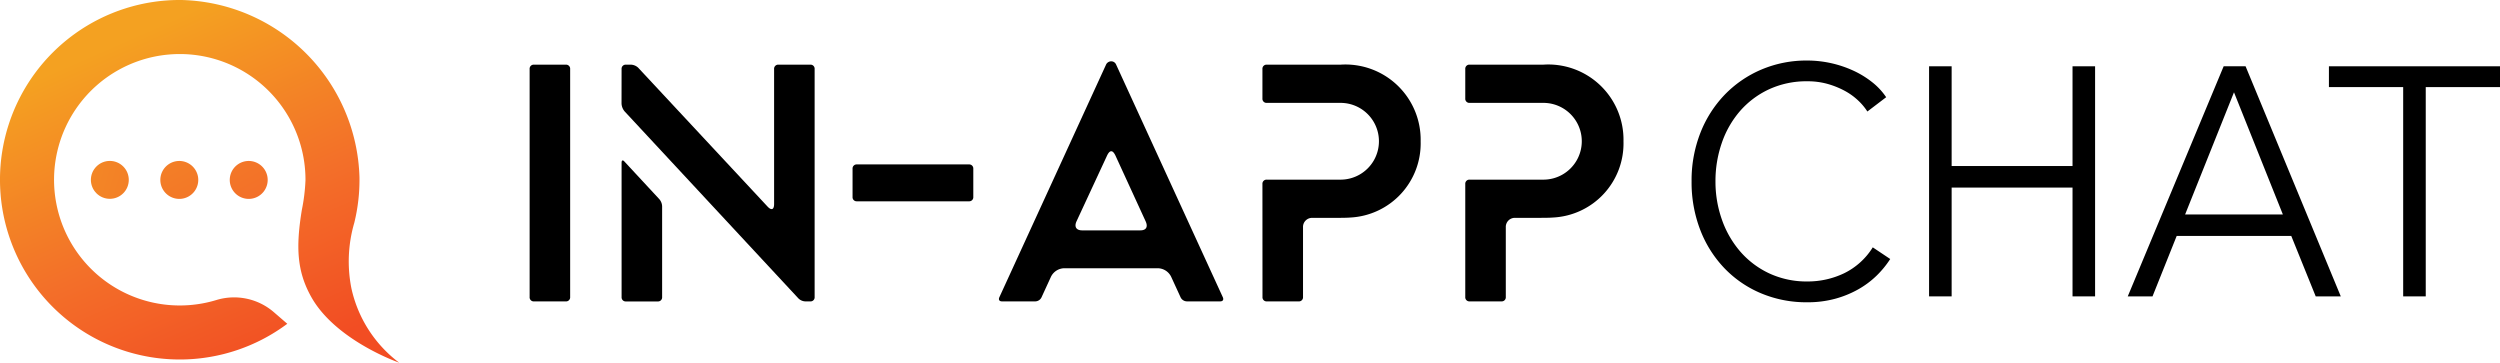 <svg xmlns="http://www.w3.org/2000/svg" xmlns:xlink="http://www.w3.org/1999/xlink" width="165.437" height="24" viewBox="0 0 165.437 24">
  <defs>
    <linearGradient id="linear-gradient" x1="0.272" y1="0.13" x2="0.699" y2="1.011" gradientUnits="objectBoundingBox">
      <stop offset="0" stop-color="#f4a121"/>
      <stop offset="0.552" stop-color="#f36f29"/>
      <stop offset="0.988" stop-color="#f24d23"/>
    </linearGradient>
    <linearGradient id="linear-gradient-2" x1="-1.586" y1="-3.408" x2="4.694" y2="8.358" xlink:href="#linear-gradient"/>
    <linearGradient id="linear-gradient-3" x1="-2.133" y1="-4.434" x2="4.146" y2="7.332" xlink:href="#linear-gradient"/>
    <linearGradient id="linear-gradient-4" x1="-2.681" y1="-5.46" x2="3.599" y2="6.306" xlink:href="#linear-gradient"/>
  </defs>
  <g id="Logo" transform="translate(-128 -24.193)">
    <g id="Group_3" data-name="Group 3" transform="translate(128 24.193)">
      <g id="Group_2" data-name="Group 2">
        <path id="Path_1" data-name="Path 1" d="M285.286,71.193a8.4,8.4,0,0,1-3.162-4.926,9.1,9.1,0,0,1,.192-4.329,11.938,11.938,0,0,0,.343-3.011,12.078,12.078,0,0,0-11.788-11.734,11.895,11.895,0,1,0,7.011,21.426L277,67.857a4.024,4.024,0,0,0-3.8-.813,8.319,8.319,0,1,1,5.886-7.927,12.259,12.259,0,0,1-.24,1.963c-.4,2.448-.334,4.056.622,5.763C281.086,69.736,285.286,71.193,285.286,71.193Z" transform="translate(-258.871 -47.193)" fill="url(#linear-gradient)"/>
        <g id="Group_1" data-name="Group 1" transform="translate(5.495 10.129)">
          <circle id="Ellipse_1" data-name="Ellipse 1" cx="1.254" cy="1.254" r="1.254" transform="translate(0 1.774) rotate(-45)" fill="url(#linear-gradient-2)"/>
          <path id="Path_2" data-name="Path 2" d="M403.8,191.2a1.255,1.255,0,1,1-1.024-1.024A1.256,1.256,0,0,1,403.8,191.2Z" transform="translate(-396.193 -189.635)" fill="url(#linear-gradient-3)"/>
          <path id="Path_3" data-name="Path 3" d="M465.489,191.2a1.255,1.255,0,1,1-1.024-1.024A1.256,1.256,0,0,1,465.489,191.2Z" transform="translate(-453.288 -189.635)" fill="url(#linear-gradient-4)"/>
        </g>
      </g>
    </g>
    <g id="Group_6" data-name="Group 6" transform="translate(163.046 28.193)">
      <g id="Group_4" data-name="Group 4" transform="translate(0 0.055)">
        <path id="Path_4" data-name="Path 4" d="M154.1,427.863h2.1a.271.271,0,0,1,.291.291v15.084a.271.271,0,0,1-.291.291h-2.1a.27.27,0,0,1-.291-.291V428.154A.27.27,0,0,1,154.1,427.863Z" transform="translate(-153.807 -427.639)"/>
        <path id="Path_5" data-name="Path 5" d="M180.17,428.154a.271.271,0,0,1,.291-.291h.336a.747.747,0,0,1,.47.2l8.571,9.2c.112.112.179.157.269.157s.156-.112.156-.336v-8.93a.271.271,0,0,1,.291-.291h2.1a.27.27,0,0,1,.291.291v15.084a.27.27,0,0,1-.291.291h-.314a.679.679,0,0,1-.492-.224l-11.481-12.354a.868.868,0,0,1-.2-.515Zm0,6.2c0-.179.09-.2.2-.067l2.283,2.461a.758.758,0,0,1,.2.493v6a.271.271,0,0,1-.291.291h-2.1a.271.271,0,0,1-.291-.291Z" transform="translate(-174.083 -427.639)"/>
        <path id="Path_6" data-name="Path 6" d="M246.664,456.457h7.408a.27.27,0,0,1,.291.291v1.858a.27.27,0,0,1-.291.291h-7.408a.27.27,0,0,1-.291-.291v-1.858A.27.27,0,0,1,246.664,456.457Z" transform="translate(-225.001 -449.631)"/>
        <path id="Path_7" data-name="Path 7" d="M288.353,442.514l7.072-15.419a.385.385,0,0,1,.336-.2.351.351,0,0,1,.313.2l7.072,15.419c.067.157,0,.268-.179.268h-2.193a.474.474,0,0,1-.425-.268l-.627-1.365a1,1,0,0,0-.9-.56h-6.155a1,1,0,0,0-.895.56l-.627,1.365a.468.468,0,0,1-.4.268h-2.216C288.353,442.783,288.286,442.671,288.353,442.514Zm5.483-4.431h3.849c.381,0,.515-.224.358-.582l-2.014-4.386q-.134-.269-.269-.269t-.269.269l-2.037,4.386C293.3,437.859,293.455,438.083,293.836,438.083Z" transform="translate(-257.269 -426.893)"/>
        <path id="Path_8" data-name="Path 8" d="M363.848,435.763a.271.271,0,0,1,.291-.291h4.879a2.54,2.54,0,1,0,0-5.08h-4.879a.27.27,0,0,1-.291-.291v-1.947a.271.271,0,0,1,.291-.291h4.879a4.979,4.979,0,0,1,5.3,5.081,4.908,4.908,0,0,1-4.655,5.035c-.268.022-.649.022-1.275.022H367.16a.6.6,0,0,0-.626.627v4.61a.271.271,0,0,1-.291.291h-2.1a.271.271,0,0,1-.291-.291Z" transform="translate(-315.353 -427.639)"/>
        <path id="Path_9" data-name="Path 9" d="M422,435.763a.271.271,0,0,1,.291-.291h4.879a2.54,2.54,0,1,0,0-5.08H422.3A.271.271,0,0,1,422,430.1v-1.947a.271.271,0,0,1,.291-.291h4.879a4.979,4.979,0,0,1,5.3,5.081,4.908,4.908,0,0,1-4.655,5.035c-.268.022-.649.022-1.275.022h-1.231a.6.6,0,0,0-.627.627v4.61a.27.27,0,0,1-.291.291h-2.1a.271.271,0,0,1-.291-.291Z" transform="translate(-360.082 -427.639)"/>
      </g>
      <g id="Group_5" data-name="Group 5" transform="translate(76.892 0)">
        <path id="Path_10" data-name="Path 10" d="M499.989,439.794a6.315,6.315,0,0,1-.9,1.1,5.891,5.891,0,0,1-1.223.911,6.684,6.684,0,0,1-1.535.623,6.955,6.955,0,0,1-1.835.229,7.74,7.74,0,0,1-3.069-.6A7.225,7.225,0,0,1,489,440.385a7.615,7.615,0,0,1-1.586-2.526,8.744,8.744,0,0,1-.57-3.205,8.61,8.61,0,0,1,.58-3.2,7.673,7.673,0,0,1,1.607-2.527,7.386,7.386,0,0,1,2.426-1.667,7.616,7.616,0,0,1,3.038-.6,7.322,7.322,0,0,1,3.048.666,6.132,6.132,0,0,1,1.245.761,4.38,4.38,0,0,1,.933,1l-1.244.946a3.835,3.835,0,0,0-.612-.731,4.164,4.164,0,0,0-.9-.645,5.567,5.567,0,0,0-1.13-.452,4.88,4.88,0,0,0-1.317-.172,5.9,5.9,0,0,0-2.561.536,5.773,5.773,0,0,0-1.918,1.446,6.375,6.375,0,0,0-1.2,2.112,7.684,7.684,0,0,0-.414,2.529,7.527,7.527,0,0,0,.425,2.53,6.5,6.5,0,0,0,1.213,2.111,5.776,5.776,0,0,0,1.918,1.447,5.855,5.855,0,0,0,2.54.536,5.577,5.577,0,0,0,2.405-.537,4.615,4.615,0,0,0,1.908-1.721Z" transform="translate(-486.842 -426.654)"/>
        <path id="Path_11" data-name="Path 11" d="M554.919,428.33h1.493v6.6h8v-6.6h1.493v15.226h-1.493v-7.2h-8v7.2h-1.493Z" transform="translate(-539.201 -427.943)"/>
        <path id="Path_12" data-name="Path 12" d="M613.5,443.556h-1.638l6.346-15.226h1.451l6.3,15.226H624.3l-1.618-4H615.1Zm2.157-5.42h6.47l-3.235-8.086Z" transform="translate(-582.996 -427.943)"/>
        <path id="Path_13" data-name="Path 13" d="M675.929,443.556h-1.493v-13.85h-4.914V428.33h11.322v1.377h-4.915Z" transform="translate(-627.344 -427.943)"/>
      </g>
    </g>
  </g>
</svg>
